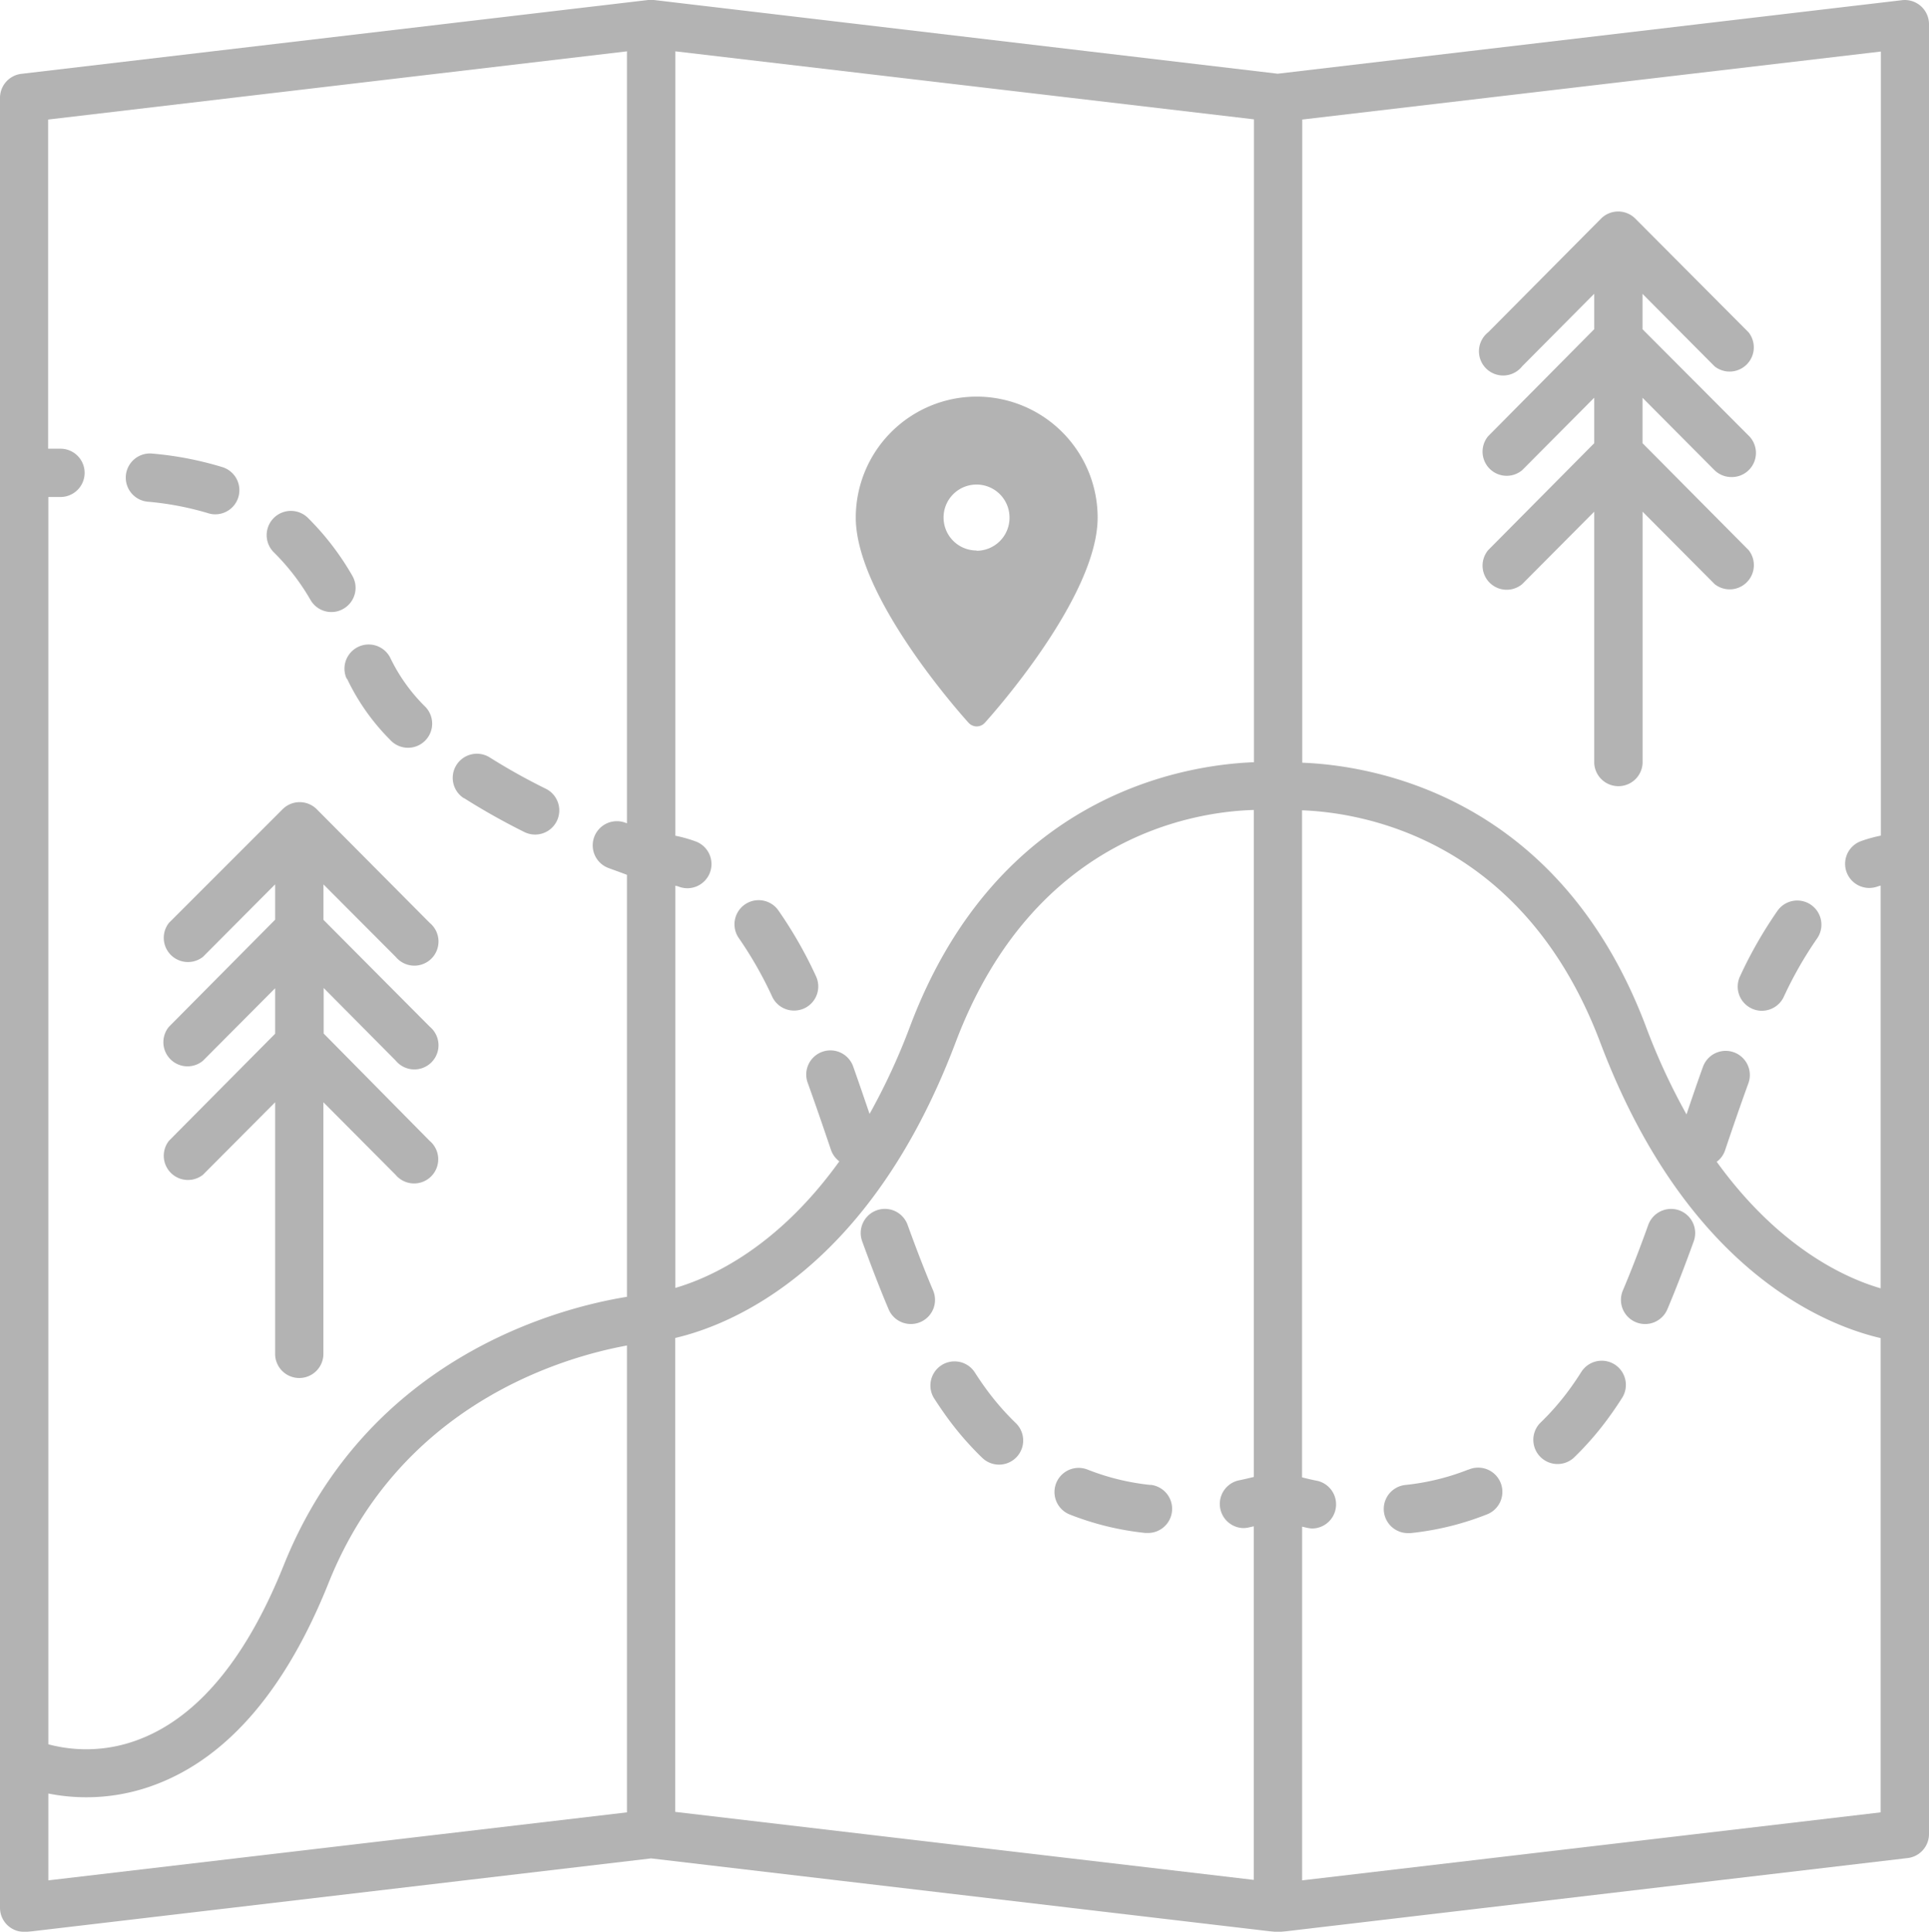 <svg xmlns="http://www.w3.org/2000/svg" viewBox="0 0 283.68 284.11"><defs/><defs><clipPath id="clip-path" transform="translate(-216.15 -218)"><path fill="none" d="M672.78 3.84c-60.33 2.31-120.69 3.78-181 6.1S371 14.75 310.55 17.05C207.07 21 103.55 24.31 0 25.23v673.46a89.56 89.56 0 0089.56 89.56h536.85A89.56 89.56 0 00716 698.69V0c-14.46 1.81-28.86 3.29-43.22 3.84z"/></clipPath></defs><g id="Calque_2" data-name="Calque 2"><g id="center" clip-path="url(#clip-path)" opacity=".3"><path d="M329.73 364.62a3.53 3.53 0 003.21 2 3.61 3.61 0 001.52-.34 3.55 3.55 0 001.68-4.73 62.76 62.76 0 00-5.53-9.67 3.55 3.55 0 00-5.79 4.11 57.17 57.17 0 014.91 8.63zM385.35 436.39a35 35 0 01-9.26-2.26 3.55 3.55 0 00-2.63 6.6 42.16 42.16 0 0011.14 2.72h.38a3.55 3.55 0 00.37-7.08zM353.37 407.78c-1.17-2.76-2.4-5.92-3.75-9.65a3.55 3.55 0 00-6.68 2.42c1.4 3.85 2.67 7.12 3.89 10a3.54 3.54 0 003.27 2.17 3.63 3.63 0 001.39-.28 3.55 3.55 0 001.88-4.66zM360.88 421.87c-.48-.67-.95-1.37-1.41-2.09a3.55 3.55 0 00-6 3.79c.53.83 1.08 1.64 1.63 2.42a45.34 45.34 0 005.51 6.42 3.55 3.55 0 004.92-5.12 39.09 39.09 0 01-4.65-5.42z" class="cls-4" transform="translate(-216.15 -218)"/><path d="M219.71 502.12a2.83 2.83 0 00.41 0l91.78-10.81 91.77 10.81h.41a3 3 0 00.42 0l92.19-10.86a3.56 3.56 0 003.14-3.53V221.56a3.56 3.56 0 00-4-3.53l-91.78 10.81L312.31 218a3.07 3.07 0 00-.42 0 2.86 2.86 0 00-.42 0l-92.19 10.86a3.56 3.56 0 00-3.13 3.53v266.17a3.54 3.54 0 001.19 2.66 3.59 3.59 0 002.37.9zm3.55-20.35a28.65 28.65 0 0016.13-1.46c10.43-4.08 18.87-14 25.07-29.49 10.54-26.37 34.54-33.23 43.89-34.94v68.66l-85.09 10zm92.19-67c8-1.86 28.51-9.81 41.23-43.46 11.49-30.42 35.22-33.95 43.86-34.19v98.09c-.66.16-1.39.34-2.28.52a3.55 3.55 0 00.69 7 4.11 4.11 0 00.69-.06l.89-.2v52l-85.08-10V414.8zm92.19 79.77v-52.02c.3.07.56.14.89.2a3.3 3.3 0 00.69.07 3.55 3.55 0 00.69-7c-.89-.17-1.62-.35-2.28-.52v-98.1c8.62.32 32.48 4 43.86 34.16 12.72 33.65 33.23 41.61 41.23 43.46v69.75zm85.08-153.64a20.48 20.48 0 00-2.88.8 3.55 3.55 0 001.22 6.89 3.8 3.8 0 001.23-.22c.14-.06.29-.08.43-.13v59.23c-5.24-1.52-15-6-24.11-18.61a3.42 3.42 0 001.22-1.66c1.13-3.35 2.27-6.67 3.44-9.89a3.55 3.55 0 00-6.68-2.42c-.82 2.27-1.62 4.62-2.42 7a93.76 93.76 0 01-6-13c-12.87-34-40.33-38.33-50.51-38.72v-94.59l85.09-10V340.9zm-92.19-10.8c-10.18.39-37.63 4.69-50.5 38.72a94.38 94.38 0 01-6 13c-.8-2.34-1.6-4.69-2.42-7a3.55 3.55 0 00-6.68 2.42c1.16 3.22 2.3 6.54 3.43 9.89a3.63 3.63 0 001.22 1.67c-9.1 12.66-18.88 17.08-24.11 18.61v-59.16c.14.05.3.07.43.12a3.55 3.55 0 102.45-6.66 19.21 19.21 0 00-2.88-.8V225.55l85.09 10v94.55zm-92.18-104.55v113.53l-.25-.09a3.55 3.55 0 00-2.46 6.67c1.06.39 1.94.7 2.71 1v62.06c-9.73 1.57-38.14 8.71-50.48 39.49-5.42 13.52-12.46 22.09-20.93 25.47a21.61 21.61 0 01-13.68.85V291.09H225a3.55 3.55 0 00.09-7.1h-1.86v-48.41z" class="cls-4" transform="translate(-216.15 -218)"/><path d="M284.38 335.37a98.84 98.84 0 008.89 5 3.55 3.55 0 003.15-6.37 90.7 90.7 0 01-8.24-4.6 3.55 3.55 0 10-3.8 6zM261.83 306.26a3.54 3.54 0 003.06 1.75 3.47 3.47 0 001.8-.5 3.55 3.55 0 001.26-4.86 40.11 40.11 0 00-6.52-8.49 3.55 3.55 0 00-5 5.08 33 33 0 015.4 7.02zM237.84 291.78a44.22 44.22 0 018.9 1.69 3.38 3.38 0 001.08.17 3.55 3.55 0 001.07-6.93 49.82 49.82 0 00-10.33-2 3.55 3.55 0 00-.72 7.07zM267.17 317.78a32.29 32.29 0 006.33 9 3.55 3.55 0 105.09-4.94 25.75 25.75 0 01-5-7 3.55 3.55 0 10-6.45 3zM432.08 434.13a35 35 0 01-9.26 2.26 3.55 3.55 0 00.37 7.08h.38a42.15 42.15 0 0011.14-2.71 3.56 3.56 0 10-2.63-6.61zM463.1 396a3.57 3.57 0 00-4.55 2.13c-1.34 3.73-2.57 6.89-3.74 9.65a3.55 3.55 0 006.54 2.78c1.22-2.89 2.49-6.16 3.88-10a3.56 3.56 0 00-2.13-4.56zM453.59 418.66a3.56 3.56 0 00-4.9 1.12c-.45.72-.92 1.41-1.4 2.09a37.83 37.83 0 01-4.65 5.41 3.56 3.56 0 004.93 5.13 45.1 45.1 0 005.5-6.41c.56-.78 1.11-1.6 1.64-2.44a3.56 3.56 0 00-1.12-4.9zM473.72 366.3a3.42 3.42 0 001.52.35 3.56 3.56 0 003.21-2 57 57 0 014.9-8.6 3.55 3.55 0 10-5.79-4.12 63.59 63.59 0 00-5.53 9.67 3.55 3.55 0 001.69 4.7zM435 298.91a3.55 3.55 0 005 5l10.6-10.66v37a3.56 3.56 0 007.11 0v-37l10.6 10.66a3.56 3.56 0 005-5l-15.61-15.73v-6.68l10.6 10.66a3.58 3.58 0 002.52 1 3.55 3.55 0 002.52-6.06l-15.64-15.68v-5.2l10.6 10.66a3.56 3.56 0 005-5l-16.68-16.75a3.56 3.56 0 00-5 0L435 266.87a3.56 3.56 0 105 5l10.6-10.67v5.21L435 282.15a3.55 3.55 0 005 5l10.6-10.66v6.69zM274.36 358.74a3.55 3.55 0 105-5L262.72 337a3.55 3.55 0 00-5 0L241 353.72a3.56 3.56 0 005 5l10.61-10.66v5.2L241 369a3.55 3.55 0 005 5l10.61-10.66v6.69L241 385.77a3.56 3.56 0 005 5l10.61-10.66v37a3.55 3.55 0 107.1 0v-37l10.61 10.66a3.55 3.55 0 105-5L263.75 370v-6.7l10.61 10.7a3.55 3.55 0 105-5l-15.64-15.72v-5.21zM359.76 276.33A17.8 17.8 0 00342 294.11c0 11.8 15.91 29.44 16.59 30.19a1.61 1.61 0 002.28.11l.11-.11c.68-.75 16.59-18.39 16.59-30.19a17.8 17.8 0 00-17.81-17.78zm0 22.63a4.85 4.85 0 114.85-4.85 4.85 4.85 0 01-4.85 4.89z" class="cls-4" transform="translate(-216.15 -218)"/></g></g></svg>